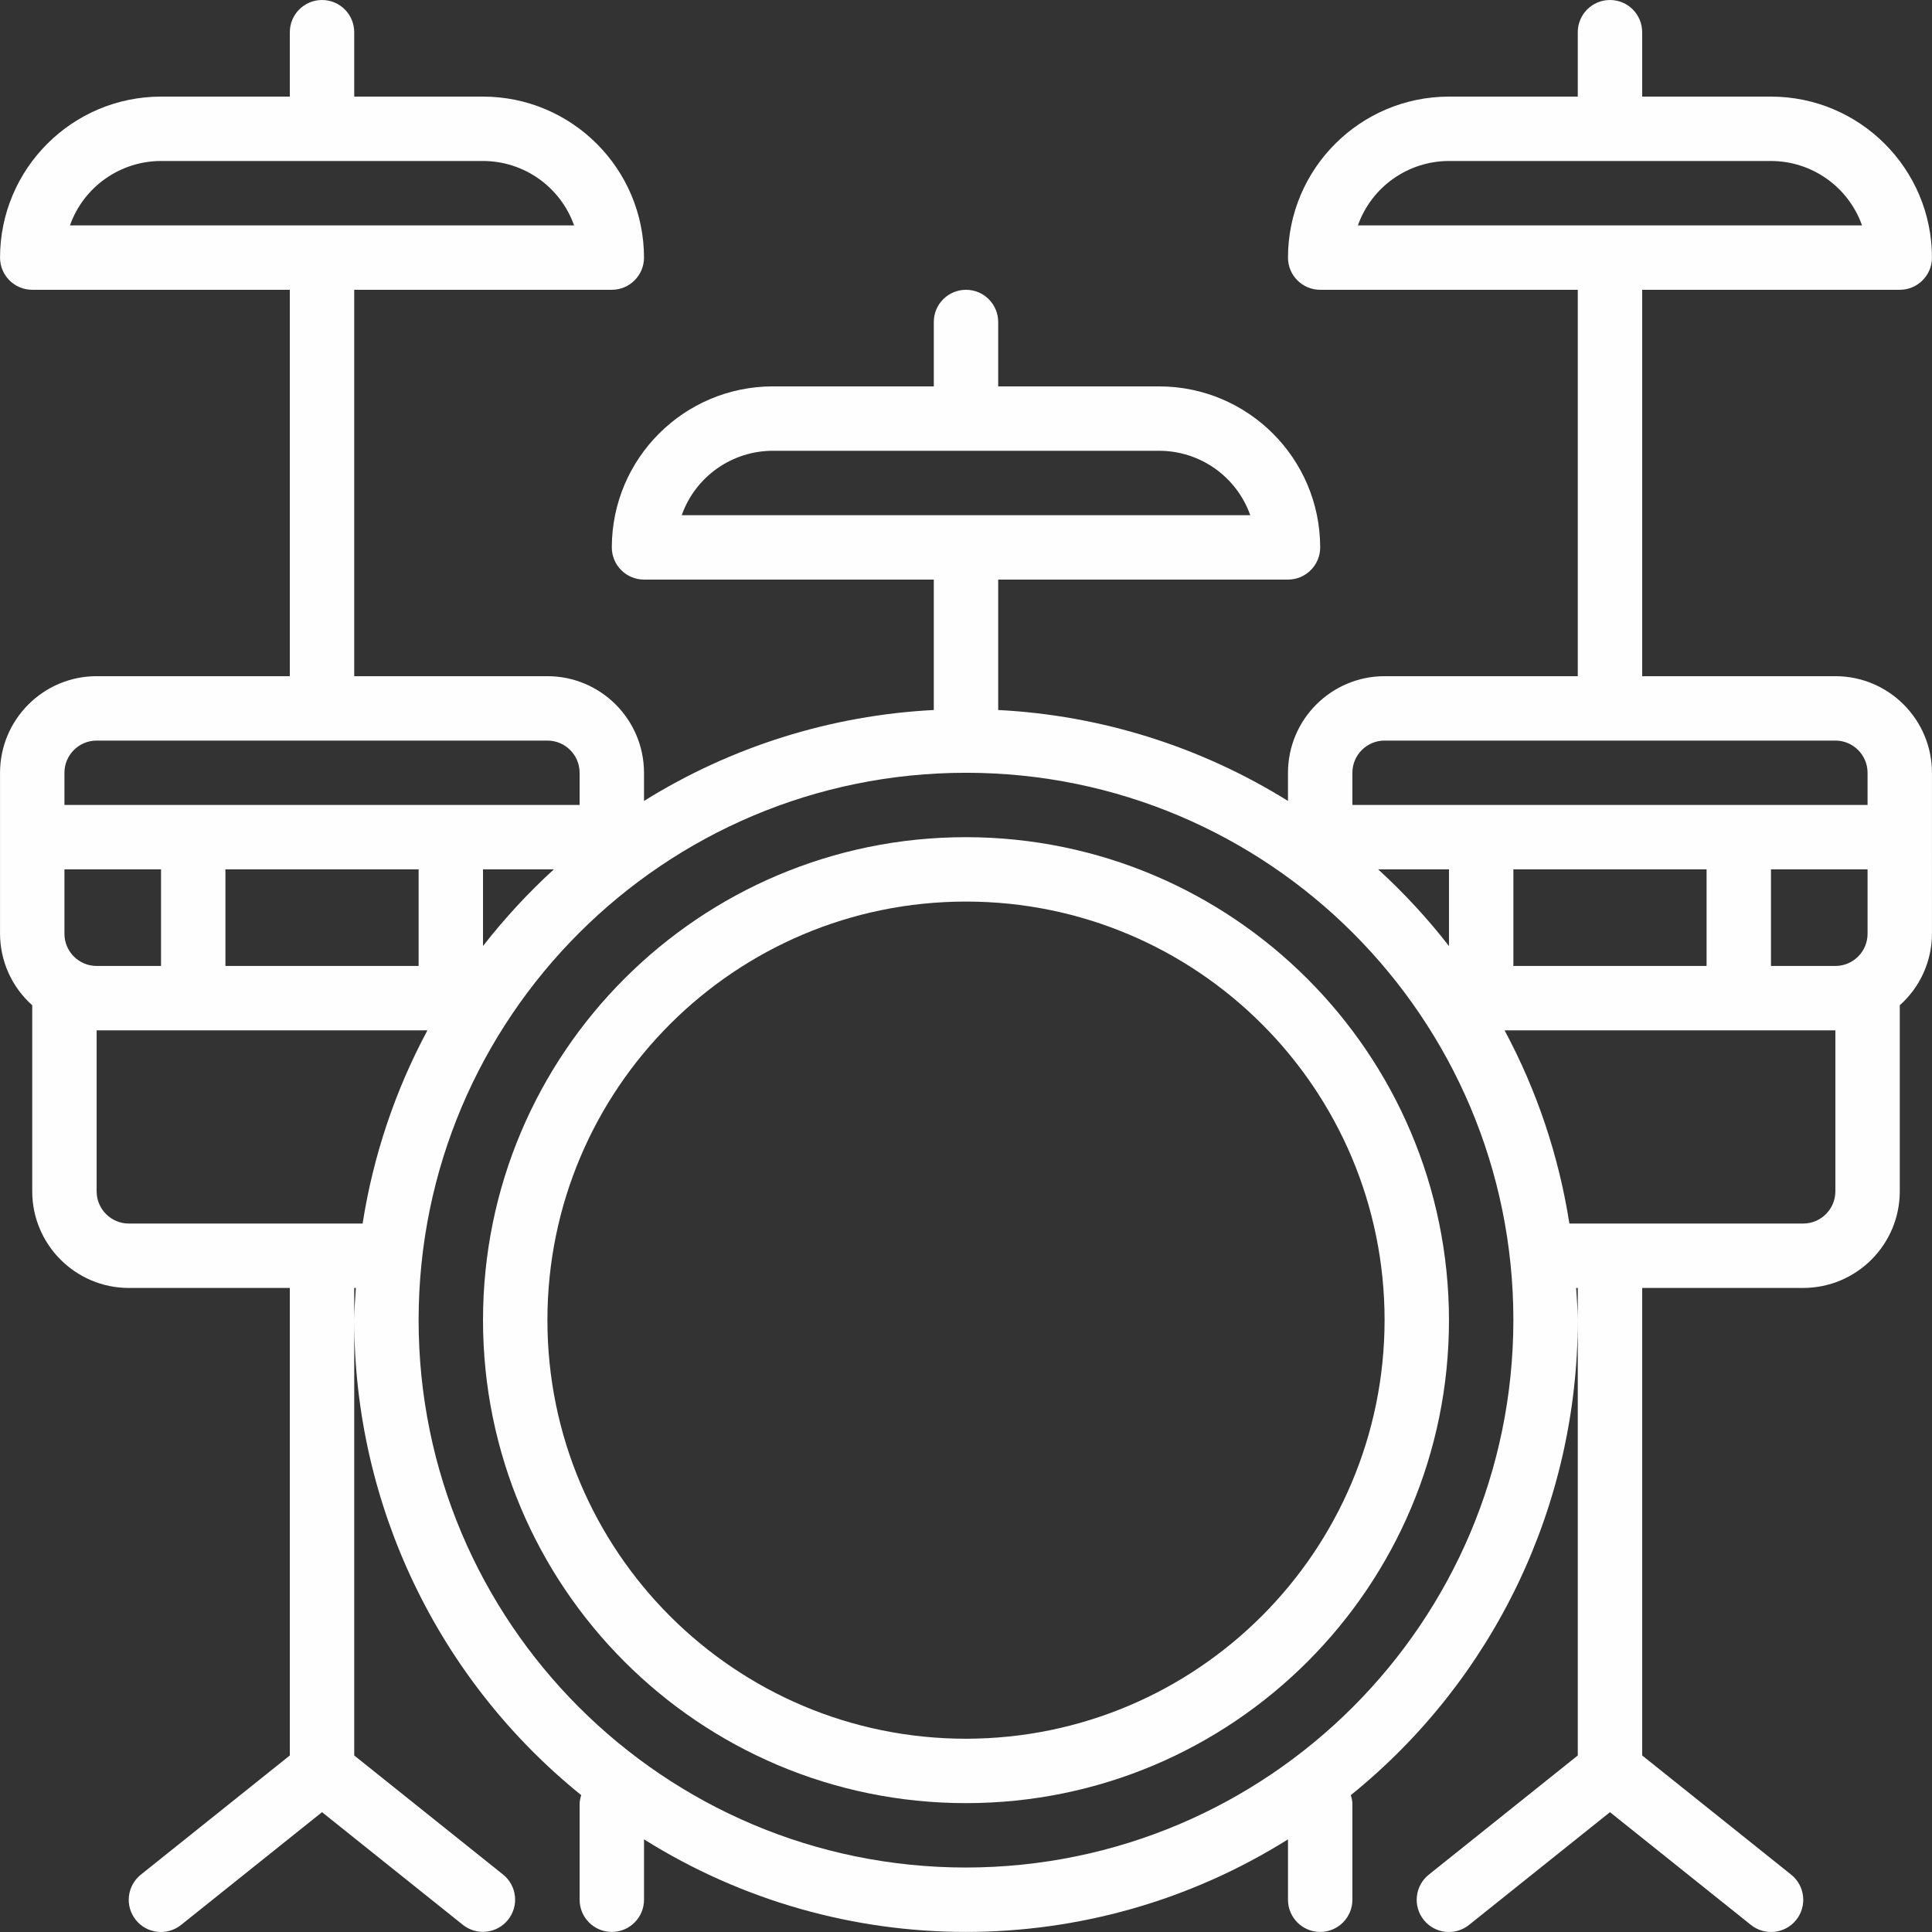 <?xml version="1.0" encoding="iso-8859-1"?>
<!-- Generator: Adobe Illustrator 19.0.0, SVG Export Plug-In . SVG Version: 6.00 Build 0)  -->
<svg xmlns="http://www.w3.org/2000/svg" xmlns:xlink="http://www.w3.org/1999/xlink" version="1.1" id="Capa_1" x="0px" y="0px" viewBox="0 0 512.019 512.019" style="enable-background:new 0 0 512.019 512.019;" xml:space="preserve" width="512px" height="512px">
<rect x="0" y="0" width="512.019" height="512.019" fill="#333333" stroke="none"/>
<g>
	<g>
		<path d="M256.009,221.867c-70.692,0-128,57.308-128,128s57.308,128,128,128s128-57.308,128-128    C383.929,279.207,326.669,221.947,256.009,221.867z M256.009,460.8c-61.267,0-110.933-49.667-110.933-110.933    s49.667-110.933,110.933-110.933S366.943,288.6,366.943,349.867C366.875,411.105,317.248,460.732,256.009,460.8z" fill="#fefefe"/>
	</g>
</g>
<g>
	<g>
		<path d="M486.409,179.2h-51.2V76.8h68.267c4.713,0,8.533-3.82,8.533-8.533c-0.028-23.553-19.114-42.639-42.667-42.667h-34.133    V8.533c0-4.713-3.82-8.533-8.533-8.533s-8.533,3.82-8.533,8.533V25.6h-34.133c-23.553,0.028-42.639,19.114-42.667,42.667    c0,4.713,3.82,8.533,8.533,8.533h68.267v102.4h-51.2c-14.132,0.015-25.585,11.468-25.6,25.6v7.466    c-23.143-14.413-49.571-22.707-76.8-24.1V153.6h76.8c4.713,0,8.533-3.821,8.533-8.533c-0.028-23.553-19.114-42.639-42.667-42.667    h-42.667V85.333c0-4.713-3.82-8.533-8.533-8.533c-4.713,0-8.533,3.82-8.533,8.533V102.4h-42.667    c-23.553,0.028-42.639,19.114-42.667,42.667c0,4.713,3.82,8.533,8.533,8.533h76.8v34.566c-27.229,1.393-53.657,9.687-76.8,24.1    V204.8c-0.015-14.132-11.468-25.585-25.6-25.6h-51.2V76.8h68.267c4.713,0,8.533-3.82,8.533-8.533    c-0.028-23.553-19.114-42.639-42.667-42.667H93.876V8.533C93.876,3.82,90.055,0,85.343,0s-8.533,3.82-8.533,8.533V25.6H42.676    C19.123,25.628,0.037,44.714,0.009,68.267c0,4.713,3.82,8.533,8.533,8.533h68.267v102.4h-51.2    c-14.132,0.015-25.585,11.468-25.6,25.6v42.667c0.02,7.24,3.123,14.13,8.533,18.942v49.325c0.015,14.132,11.468,25.585,25.6,25.6    h42.667v123.9l-39.462,31.571c-3.691,2.929-4.308,8.296-1.378,11.987c2.929,3.691,8.296,4.308,11.987,1.378    c0.017-0.013,0.033-0.026,0.05-0.04l37.338-29.87l37.338,29.87c3.691,2.929,9.057,2.312,11.987-1.379    c2.914-3.671,2.321-9.005-1.328-11.946l-39.462-31.57V349.867v-8.533h0.432c-0.149,2.844-0.432,5.653-0.432,8.533    c0.007,48.895,22.12,95.167,60.16,125.886c-0.234,0.683-0.378,1.394-0.427,2.114v25.6c0,4.713,3.82,8.533,8.533,8.533    s8.533-3.82,8.533-8.533v-15.999c52.187,32.71,118.48,32.71,170.667,0v15.999c0,4.713,3.82,8.533,8.533,8.533    s8.533-3.82,8.533-8.533v-25.6c-0.049-0.72-0.192-1.431-0.427-2.114c38.04-30.719,60.153-76.991,60.16-125.886    c0-2.88-0.283-5.69-0.432-8.533h0.432v8.533v115.367l-39.463,31.571c-3.69,2.93-4.307,8.296-1.378,11.987    c2.93,3.69,8.296,4.307,11.987,1.378c0.016-0.013,0.033-0.026,0.049-0.039l37.338-29.87l37.338,29.87    c3.669,2.957,9.04,2.38,11.996-1.289c2.957-3.669,2.38-9.04-1.289-11.997c-0.016-0.013-0.033-0.026-0.049-0.039l-39.462-31.57    V341.333h42.667c14.132-0.015,25.585-11.468,25.6-25.6v-49.325c5.41-4.812,8.513-11.701,8.533-18.942V204.8    C511.994,190.668,500.541,179.215,486.409,179.2z M359.872,59.733c3.627-10.221,13.292-17.054,24.137-17.067h85.333    c10.845,0.012,20.51,6.846,24.137,17.067H359.872z M180.672,136.533c3.627-10.221,13.292-17.054,24.137-17.067h102.4    c10.845,0.012,20.51,6.846,24.137,17.067H180.672z M18.538,59.733c3.627-10.221,13.292-17.054,24.138-17.067h85.333    c10.845,0.012,20.51,6.846,24.137,17.067H18.538z M17.076,204.8c0.006-4.71,3.823-8.527,8.533-8.533h119.467    c4.71,0.006,8.527,3.823,8.533,8.533v8.533H17.076V204.8z M146.78,230.4c-6.82,6.23-13.1,13.027-18.771,20.319V230.4H146.78z     M110.943,230.4V256h-51.2v-25.6H110.943z M17.076,247.467V230.4h25.6V256H25.609C20.899,255.994,17.082,252.177,17.076,247.467z     M34.143,324.267c-4.71-0.006-8.527-3.823-8.533-8.533v-42.667h87.662c-8.567,15.978-14.373,33.288-17.172,51.2H34.143z     M256.009,494.933c-80.118,0-145.067-64.949-145.067-145.067S175.891,204.8,256.009,204.8s145.067,64.949,145.067,145.067    C400.987,429.948,336.09,494.844,256.009,494.933z M365.238,230.4h18.771v20.319C378.338,243.427,372.059,236.63,365.238,230.4z     M486.409,315.733c-0.006,4.71-3.823,8.527-8.533,8.533h-61.957c-2.799-17.912-8.605-35.222-17.172-51.2h87.662V315.733z     M401.076,256v-25.6h51.2V256H401.076z M494.943,247.467c-0.006,4.71-3.823,8.527-8.533,8.533h-17.067v-25.6h25.6V247.467z     M494.943,213.333H358.409V204.8c0.006-4.71,3.823-8.527,8.533-8.533h119.467c4.71,0.006,8.527,3.823,8.533,8.533V213.333z" fill="#fefefe"/>
	</g>
</g>
<g>
</g>
<g>
</g>
<g>
</g>
<g>
</g>
<g>
</g>
<g>
</g>
<g>
</g>
<g>
</g>
<g>
</g>
<g>
</g>
<g>
</g>
<g>
</g>
<g>
</g>
<g>
</g>
<g>
</g>
</svg>
